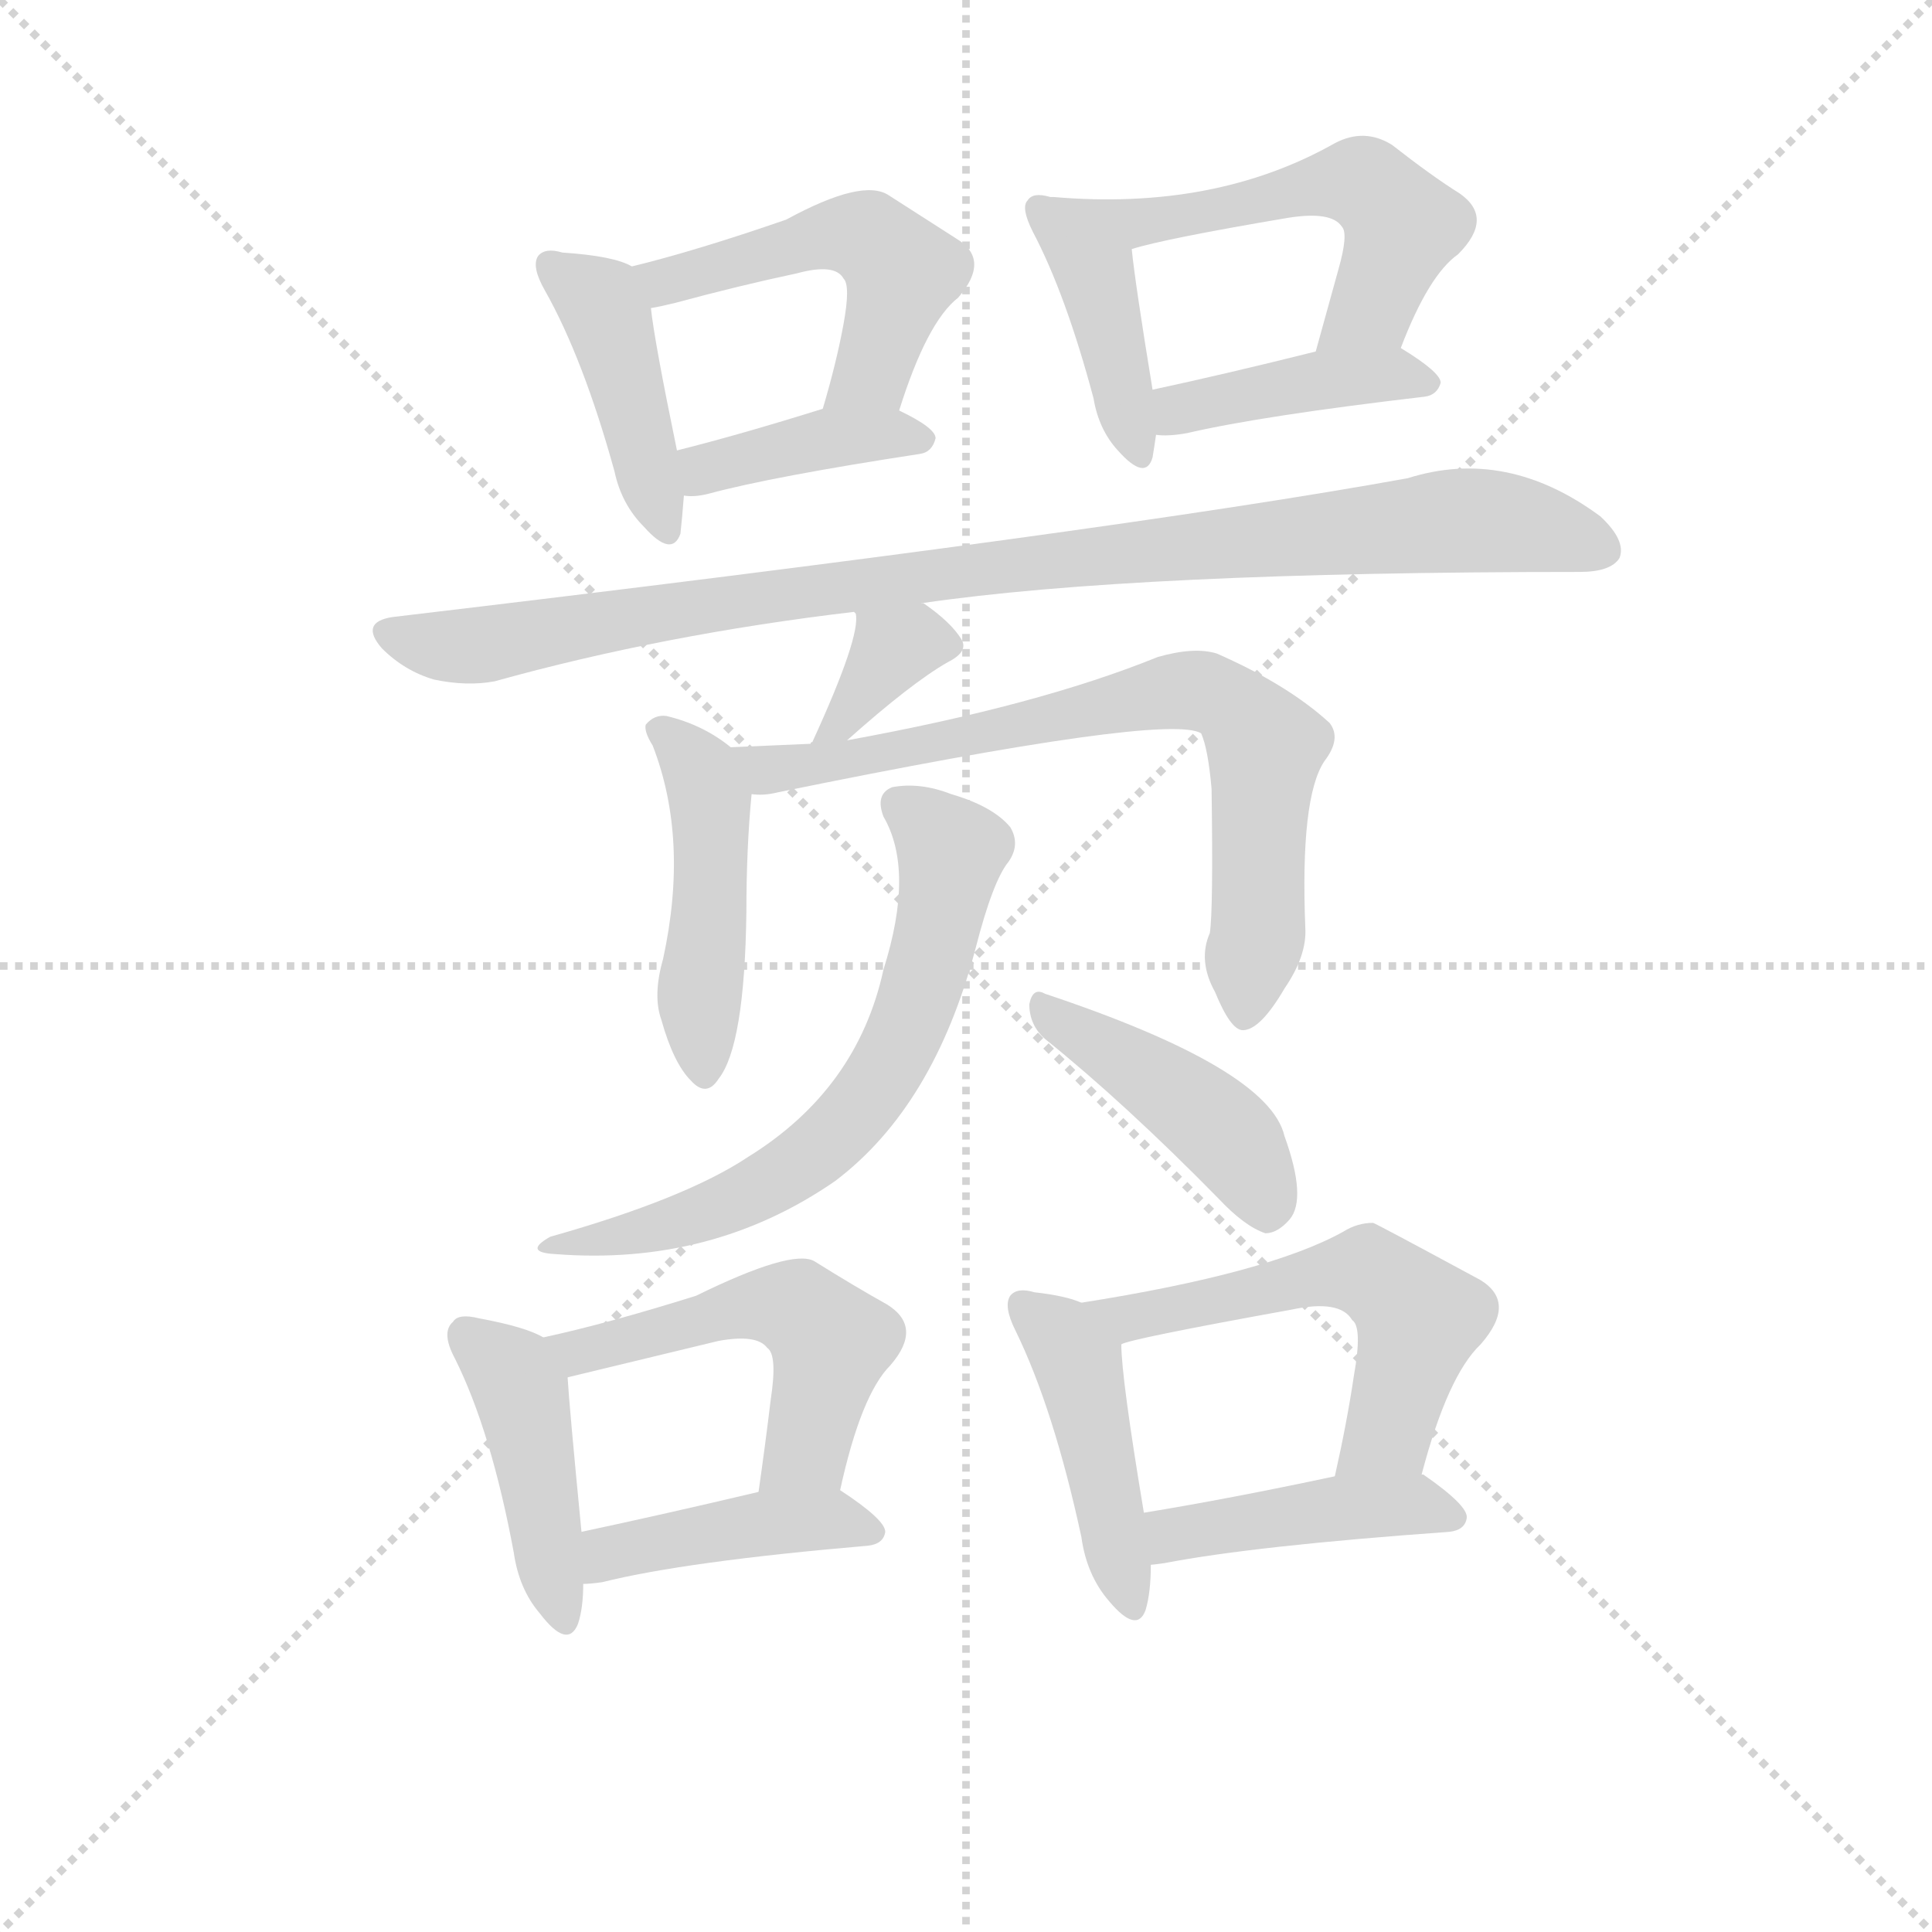<svg version="1.1" viewBox="0 0 1024 1024" xmlns="http://www.w3.org/2000/svg">
  <g stroke="lightgray" stroke-dasharray="1,1" stroke-width="1" transform="scale(4, 4)">
    <line x1="0" y1="0" x2="256" y2="256"></line>
    <line x1="256" y1="0" x2="0" y2="256"></line>
    <line x1="128" y1="0" x2="128" y2="256"></line>
    <line x1="0" y1="128" x2="256" y2="128"></line>
  </g>
<g transform="scale(0.92, -0.92) translate(60, -900)">
   <style type="text/css">
    @keyframes keyframes0 {
      from {
       stroke: blue;
       stroke-dashoffset: 424;
       stroke-width: 128;
       }
       58% {
       animation-timing-function: step-end;
       stroke: blue;
       stroke-dashoffset: 0;
       stroke-width: 128;
       }
       to {
       stroke: black;
       stroke-width: 1024;
       }
       }
       #make-me-a-hanzi-animation-0 {
         animation: keyframes0 0.595s both;
         animation-delay: 0s;
         animation-timing-function: linear;
       }
    @keyframes keyframes1 {
      from {
       stroke: blue;
       stroke-dashoffset: 502;
       stroke-width: 128;
       }
       62% {
       animation-timing-function: step-end;
       stroke: blue;
       stroke-dashoffset: 0;
       stroke-width: 128;
       }
       to {
       stroke: black;
       stroke-width: 1024;
       }
       }
       #make-me-a-hanzi-animation-1 {
         animation: keyframes1 0.659s both;
         animation-delay: 0.595s;
         animation-timing-function: linear;
       }
    @keyframes keyframes2 {
      from {
       stroke: blue;
       stroke-dashoffset: 393;
       stroke-width: 128;
       }
       56% {
       animation-timing-function: step-end;
       stroke: blue;
       stroke-dashoffset: 0;
       stroke-width: 128;
       }
       to {
       stroke: black;
       stroke-width: 1024;
       }
       }
       #make-me-a-hanzi-animation-2 {
         animation: keyframes2 0.57s both;
         animation-delay: 1.254s;
         animation-timing-function: linear;
       }
    @keyframes keyframes3 {
      from {
       stroke: blue;
       stroke-dashoffset: 409;
       stroke-width: 128;
       }
       57% {
       animation-timing-function: step-end;
       stroke: blue;
       stroke-dashoffset: 0;
       stroke-width: 128;
       }
       to {
       stroke: black;
       stroke-width: 1024;
       }
       }
       #make-me-a-hanzi-animation-3 {
         animation: keyframes3 0.583s both;
         animation-delay: 1.823s;
         animation-timing-function: linear;
       }
    @keyframes keyframes4 {
      from {
       stroke: blue;
       stroke-dashoffset: 537;
       stroke-width: 128;
       }
       64% {
       animation-timing-function: step-end;
       stroke: blue;
       stroke-dashoffset: 0;
       stroke-width: 128;
       }
       to {
       stroke: black;
       stroke-width: 1024;
       }
       }
       #make-me-a-hanzi-animation-4 {
         animation: keyframes4 0.687s both;
         animation-delay: 2.406s;
         animation-timing-function: linear;
       }
    @keyframes keyframes5 {
      from {
       stroke: blue;
       stroke-dashoffset: 413;
       stroke-width: 128;
       }
       57% {
       animation-timing-function: step-end;
       stroke: blue;
       stroke-dashoffset: 0;
       stroke-width: 128;
       }
       to {
       stroke: black;
       stroke-width: 1024;
       }
       }
       #make-me-a-hanzi-animation-5 {
         animation: keyframes5 0.586s both;
         animation-delay: 3.093s;
         animation-timing-function: linear;
       }
    @keyframes keyframes6 {
      from {
       stroke: blue;
       stroke-dashoffset: 962;
       stroke-width: 128;
       }
       76% {
       animation-timing-function: step-end;
       stroke: blue;
       stroke-dashoffset: 0;
       stroke-width: 128;
       }
       to {
       stroke: black;
       stroke-width: 1024;
       }
       }
       #make-me-a-hanzi-animation-6 {
         animation: keyframes6 1.033s both;
         animation-delay: 3.679s;
         animation-timing-function: linear;
       }
    @keyframes keyframes7 {
      from {
       stroke: blue;
       stroke-dashoffset: 337;
       stroke-width: 128;
       }
       52% {
       animation-timing-function: step-end;
       stroke: blue;
       stroke-dashoffset: 0;
       stroke-width: 128;
       }
       to {
       stroke: black;
       stroke-width: 1024;
       }
       }
       #make-me-a-hanzi-animation-7 {
         animation: keyframes7 0.524s both;
         animation-delay: 4.712s;
         animation-timing-function: linear;
       }
    @keyframes keyframes8 {
      from {
       stroke: blue;
       stroke-dashoffset: 463;
       stroke-width: 128;
       }
       60% {
       animation-timing-function: step-end;
       stroke: blue;
       stroke-dashoffset: 0;
       stroke-width: 128;
       }
       to {
       stroke: black;
       stroke-width: 1024;
       }
       }
       #make-me-a-hanzi-animation-8 {
         animation: keyframes8 0.627s both;
         animation-delay: 5.236s;
         animation-timing-function: linear;
       }
    @keyframes keyframes9 {
      from {
       stroke: blue;
       stroke-dashoffset: 732;
       stroke-width: 128;
       }
       70% {
       animation-timing-function: step-end;
       stroke: blue;
       stroke-dashoffset: 0;
       stroke-width: 128;
       }
       to {
       stroke: black;
       stroke-width: 1024;
       }
       }
       #make-me-a-hanzi-animation-9 {
         animation: keyframes9 0.846s both;
         animation-delay: 5.863s;
         animation-timing-function: linear;
       }
    @keyframes keyframes10 {
      from {
       stroke: blue;
       stroke-dashoffset: 643;
       stroke-width: 128;
       }
       68% {
       animation-timing-function: step-end;
       stroke: blue;
       stroke-dashoffset: 0;
       stroke-width: 128;
       }
       to {
       stroke: black;
       stroke-width: 1024;
       }
       }
       #make-me-a-hanzi-animation-10 {
         animation: keyframes10 0.773s both;
         animation-delay: 6.709s;
         animation-timing-function: linear;
       }
    @keyframes keyframes11 {
      from {
       stroke: blue;
       stroke-dashoffset: 433;
       stroke-width: 128;
       }
       58% {
       animation-timing-function: step-end;
       stroke: blue;
       stroke-dashoffset: 0;
       stroke-width: 128;
       }
       to {
       stroke: black;
       stroke-width: 1024;
       }
       }
       #make-me-a-hanzi-animation-11 {
         animation: keyframes11 0.602s both;
         animation-delay: 7.482s;
         animation-timing-function: linear;
       }
    @keyframes keyframes12 {
      from {
       stroke: blue;
       stroke-dashoffset: 431;
       stroke-width: 128;
       }
       58% {
       animation-timing-function: step-end;
       stroke: blue;
       stroke-dashoffset: 0;
       stroke-width: 128;
       }
       to {
       stroke: black;
       stroke-width: 1024;
       }
       }
       #make-me-a-hanzi-animation-12 {
         animation: keyframes12 0.601s both;
         animation-delay: 8.085s;
         animation-timing-function: linear;
       }
    @keyframes keyframes13 {
      from {
       stroke: blue;
       stroke-dashoffset: 516;
       stroke-width: 128;
       }
       63% {
       animation-timing-function: step-end;
       stroke: blue;
       stroke-dashoffset: 0;
       stroke-width: 128;
       }
       to {
       stroke: black;
       stroke-width: 1024;
       }
       }
       #make-me-a-hanzi-animation-13 {
         animation: keyframes13 0.67s both;
         animation-delay: 8.685s;
         animation-timing-function: linear;
       }
    @keyframes keyframes14 {
      from {
       stroke: blue;
       stroke-dashoffset: 423;
       stroke-width: 128;
       }
       58% {
       animation-timing-function: step-end;
       stroke: blue;
       stroke-dashoffset: 0;
       stroke-width: 128;
       }
       to {
       stroke: black;
       stroke-width: 1024;
       }
       }
       #make-me-a-hanzi-animation-14 {
         animation: keyframes14 0.594s both;
         animation-delay: 9.355s;
         animation-timing-function: linear;
       }
    @keyframes keyframes15 {
      from {
       stroke: blue;
       stroke-dashoffset: 442;
       stroke-width: 128;
       }
       59% {
       animation-timing-function: step-end;
       stroke: blue;
       stroke-dashoffset: 0;
       stroke-width: 128;
       }
       to {
       stroke: black;
       stroke-width: 1024;
       }
       }
       #make-me-a-hanzi-animation-15 {
         animation: keyframes15 0.61s both;
         animation-delay: 9.95s;
         animation-timing-function: linear;
       }
    @keyframes keyframes16 {
      from {
       stroke: blue;
       stroke-dashoffset: 544;
       stroke-width: 128;
       }
       64% {
       animation-timing-function: step-end;
       stroke: blue;
       stroke-dashoffset: 0;
       stroke-width: 128;
       }
       to {
       stroke: black;
       stroke-width: 1024;
       }
       }
       #make-me-a-hanzi-animation-16 {
         animation: keyframes16 0.693s both;
         animation-delay: 10.559s;
         animation-timing-function: linear;
       }
    @keyframes keyframes17 {
      from {
       stroke: blue;
       stroke-dashoffset: 433;
       stroke-width: 128;
       }
       58% {
       animation-timing-function: step-end;
       stroke: blue;
       stroke-dashoffset: 0;
       stroke-width: 128;
       }
       to {
       stroke: black;
       stroke-width: 1024;
       }
       }
       #make-me-a-hanzi-animation-17 {
         animation: keyframes17 0.602s both;
         animation-delay: 11.252s;
         animation-timing-function: linear;
       }
</style>
<path d="M 304.0 746.5 Q 294.0 752.5 264.0 754.5 Q 254.0 757.5 250.0 752.5 Q 246.0 746.5 254.0 732.5 Q 276.0 693.5 294.0 628.5 Q 298.0 609.5 311.0 596.5 Q 327.0 578.5 332.0 592.5 Q 333.0 601.5 334.0 614.5 L 330.0 640.5 Q 317.0 703.5 315.0 722.5 C 312.0 742.5 312.0 742.5 304.0 746.5 Z" fill="lightgray"></path> 
<path d="M 458.0 663.5 Q 474.0 714.5 492.0 728.5 Q 511.0 750.5 491.0 762.5 L 452.0 787.5 Q 437.0 797.5 393.0 773.5 Q 341.0 755.5 304.0 746.5 C 275.0 739.5 286.0 716.5 315.0 722.5 Q 321.0 723.5 329.0 725.5 Q 366.0 735.5 399.0 742.5 Q 421.0 748.5 426.0 739.5 Q 430.0 735.5 426.0 713.5 Q 422.0 691.5 414.0 664.5 C 406.0 635.5 449.0 634.5 458.0 663.5 Z" fill="lightgray"></path> 
<path d="M 334.0 614.5 Q 340.0 613.5 348.0 615.5 Q 385.0 625.5 470.0 638.5 Q 477.0 639.5 479.0 647.5 Q 479.0 653.5 458.0 663.5 C 440.0 672.5 440.0 672.5 414.0 664.5 Q 366.0 649.5 330.0 640.5 C 301.0 633.5 304.0 616.5 334.0 614.5 Z" fill="lightgray"></path> 
<path d="M 545.0 786.5 Q 535.0 789.5 532.0 784.5 Q 528.0 780.5 535.0 766.5 Q 554.0 730.5 570.0 670.5 Q 573.0 652.5 584.0 640.5 Q 600.0 622.5 604.0 636.5 Q 605.0 642.5 606.0 649.5 L 604.0 675.5 Q 594.0 736.5 592.0 756.5 C 590.0 777.5 574.0 780.5 545.0 786.5 Z" fill="lightgray"></path> 
<path d="M 747.0 699.5 Q 763.0 741.5 780.0 753.5 Q 801.0 774.5 781.0 788.5 Q 765.0 798.5 742.0 816.5 Q 726.0 826.5 709.0 817.5 Q 640.0 778.5 547.0 786.5 L 545.0 786.5 C 515.0 788.5 563.0 748.5 592.0 756.5 Q 611.0 762.5 682.0 774.5 Q 707.0 778.5 713.0 769.5 Q 717.0 765.5 711.0 744.5 L 698.0 697.5 C 690.0 668.5 736.0 671.5 747.0 699.5 Z" fill="lightgray"></path> 
<path d="M 606.0 649.5 Q 613.0 648.5 624.0 650.5 Q 667.0 660.5 761.0 671.5 Q 768.0 672.5 770.0 679.5 Q 770.0 685.5 747.0 699.5 C 735.0 706.5 727.0 704.5 698.0 697.5 Q 646.0 684.5 604.0 675.5 C 575.0 669.5 576.0 651.5 606.0 649.5 Z" fill="lightgray"></path> 
<path d="M 471.0 552.5 Q 594.0 570.5 850.0 570.5 Q 868.0 570.5 873.0 578.5 Q 877.0 588.5 862.0 602.5 Q 808.0 642.5 751.0 624.5 Q 580.0 593.5 166.0 544.5 Q 147.0 541.5 160.0 526.5 Q 173.0 513.5 190.0 508.5 Q 209.0 504.5 225.0 507.5 Q 322.0 534.5 432.0 547.5 L 471.0 552.5 Z" fill="lightgray"></path> 
<path d="M 428.0 473.5 Q 465.0 506.5 486.0 518.5 Q 498.0 524.5 494.0 531.5 Q 488.0 541.5 472.0 552.5 L 471.0 552.5 C 444.0 565.5 421.0 575.5 432.0 547.5 L 433.0 546.5 Q 436.0 533.5 408.0 472.5 Q 407.0 472.5 407.0 471.5 C 391.0 446.5 406.0 453.5 428.0 473.5 Z" fill="lightgray"></path> 
<path d="M 361.0 469.5 Q 345.0 482.5 324.0 487.5 Q 317.0 488.5 312.0 482.5 Q 311.0 478.5 316.0 470.5 Q 337.0 416.5 322.0 347.5 Q 316.0 326.5 321.0 312.5 Q 328.0 287.5 338.0 277.5 Q 347.0 267.5 354.0 278.5 Q 369.0 297.5 370.0 374.5 Q 370.0 411.5 373.0 442.5 C 375.0 459.5 375.0 459.5 361.0 469.5 Z" fill="lightgray"></path> 
<path d="M 637.0 362.5 Q 630.0 346.5 640.0 328.5 Q 649.0 306.5 656.0 306.5 Q 666.0 306.5 680.0 330.5 Q 693.0 349.5 692.0 365.5 Q 689.0 440.5 703.0 461.5 Q 713.0 474.5 706.0 483.5 Q 682.0 505.5 641.0 523.5 Q 628.0 527.5 607.0 521.5 Q 538.0 493.5 428.0 473.5 L 407.0 471.5 L 361.0 469.5 C 331.0 468.5 343.0 440.5 373.0 442.5 Q 380.0 441.5 388.0 443.5 Q 613.0 489.5 632.0 477.5 Q 636.0 468.5 638.0 445.5 Q 639.0 375.5 637.0 362.5 Z" fill="lightgray"></path> 
<path d="M 449.0 429.5 Q 467.0 398.5 449.0 341.5 Q 434.0 272.5 371.0 233.5 Q 335.0 209.5 257.0 187.5 Q 241.0 178.5 260.0 177.5 Q 350.0 170.5 421.0 219.5 Q 478.0 262.5 502.0 353.5 Q 512.0 392.5 521.0 403.5 Q 528.0 413.5 522.0 423.5 Q 512.0 435.5 488.0 442.5 Q 470.0 449.5 454.0 446.5 Q 444.0 442.5 449.0 429.5 Z" fill="lightgray"></path> 
<path d="M 542.0 301.5 Q 588.0 264.5 642.0 209.5 Q 657.0 193.5 669.0 189.5 Q 676.0 189.5 683.0 197.5 Q 693.0 209.5 680.0 245.5 Q 671.0 284.5 542.0 327.5 Q 535.0 331.5 533.0 321.5 Q 533.0 309.5 542.0 301.5 Z" fill="lightgray"></path> 
<path d="M 253.0 129.5 Q 243.0 135.5 216.0 140.5 Q 204.0 143.5 201.0 138.5 Q 194.0 132.5 202.0 117.5 Q 223.0 75.5 236.0 5.5 Q 239.0 -15.5 251.0 -29.5 Q 267.0 -50.5 273.0 -35.5 Q 276.0 -26.5 276.0 -12.5 L 275.0 17.5 Q 268.0 89.5 267.0 106.5 C 266.0 123.5 266.0 123.5 253.0 129.5 Z" fill="lightgray"></path> 
<path d="M 424.0 41.5 Q 436.0 96.5 453.0 113.5 Q 472.0 135.5 451.0 148.5 Q 433.0 158.5 409.0 173.5 Q 396.0 180.5 341.0 153.5 Q 290.0 137.5 253.0 129.5 C 224.0 122.5 238.0 99.5 267.0 106.5 L 354.0 127.5 Q 376.0 131.5 382.0 123.5 Q 388.0 119.5 384.0 93.5 Q 381.0 68.5 377.0 40.5 C 373.0 10.5 417.0 12.5 424.0 41.5 Z" fill="lightgray"></path> 
<path d="M 276.0 -12.5 Q 280.0 -12.5 287.0 -11.5 Q 335.0 0.5 440.0 9.5 Q 449.0 10.5 450.0 17.5 Q 450.0 24.5 424.0 41.5 C 413.0 48.5 406.0 47.5 377.0 40.5 Q 322.0 27.5 275.0 17.5 C 246.0 11.5 246.0 -14.5 276.0 -12.5 Z" fill="lightgray"></path> 
<path d="M 563.0 149.5 Q 554.0 153.5 536.0 155.5 Q 526.0 158.5 522.0 153.5 Q 518.0 147.5 525.0 133.5 Q 547.0 88.5 563.0 14.5 Q 566.0 -7.5 579.0 -22.5 Q 595.0 -41.5 600.0 -27.5 Q 603.0 -17.5 603.0 -1.5 L 599.0 28.5 Q 586.0 106.5 586.0 125.5 C 585.0 141.5 585.0 141.5 563.0 149.5 Z" fill="lightgray"></path> 
<path d="M 759.0 50.5 Q 774.0 107.5 793.0 125.5 Q 814.0 149.5 793.0 162.5 Q 732.0 195.5 731.0 195.5 Q 722.0 195.5 714.0 190.5 Q 671.0 166.5 563.0 149.5 C 533.0 144.5 557.0 117.5 586.0 125.5 Q 590.0 128.5 684.0 145.5 Q 712.0 151.5 719.0 139.5 Q 725.0 135.5 720.0 107.5 Q 716.0 80.5 709.0 49.5 C 703.0 20.5 751.0 21.5 759.0 50.5 Z" fill="lightgray"></path> 
<path d="M 603.0 -1.5 Q 604.0 -1.5 611.0 -0.5 Q 663.0 9.5 775.0 17.5 Q 784.0 18.5 785.0 25.5 Q 786.0 32.5 760.0 50.5 L 759.0 50.5 L 709.0 49.5 Q 648.0 36.5 599.0 28.5 C 569.0 23.5 573.0 -5.5 603.0 -1.5 Z" fill="lightgray"></path> 
      <clipPath id="make-me-a-hanzi-clip-0">
      <path d="M 304.0 746.5 Q 294.0 752.5 264.0 754.5 Q 254.0 757.5 250.0 752.5 Q 246.0 746.5 254.0 732.5 Q 276.0 693.5 294.0 628.5 Q 298.0 609.5 311.0 596.5 Q 327.0 578.5 332.0 592.5 Q 333.0 601.5 334.0 614.5 L 330.0 640.5 Q 317.0 703.5 315.0 722.5 C 312.0 742.5 312.0 742.5 304.0 746.5 Z" fill="lightgray"></path>
      </clipPath>
      <path clip-path="url(#make-me-a-hanzi-clip-0)" d="M 258.0 747.5 L 291.0 715.5 L 322.0 597.5 " fill="none" id="make-me-a-hanzi-animation-0" stroke-dasharray="296 592" stroke-linecap="round"></path>

      <clipPath id="make-me-a-hanzi-clip-1">
      <path d="M 458.0 663.5 Q 474.0 714.5 492.0 728.5 Q 511.0 750.5 491.0 762.5 L 452.0 787.5 Q 437.0 797.5 393.0 773.5 Q 341.0 755.5 304.0 746.5 C 275.0 739.5 286.0 716.5 315.0 722.5 Q 321.0 723.5 329.0 725.5 Q 366.0 735.5 399.0 742.5 Q 421.0 748.5 426.0 739.5 Q 430.0 735.5 426.0 713.5 Q 422.0 691.5 414.0 664.5 C 406.0 635.5 449.0 634.5 458.0 663.5 Z" fill="lightgray"></path>
      </clipPath>
      <path clip-path="url(#make-me-a-hanzi-clip-1)" d="M 312.0 742.5 L 333.0 739.5 L 410.0 763.5 L 444.0 760.5 L 459.0 742.5 L 458.0 732.5 L 443.0 685.5 L 421.0 669.5 " fill="none" id="make-me-a-hanzi-animation-1" stroke-dasharray="374 748" stroke-linecap="round"></path>

      <clipPath id="make-me-a-hanzi-clip-2">
      <path d="M 334.0 614.5 Q 340.0 613.5 348.0 615.5 Q 385.0 625.5 470.0 638.5 Q 477.0 639.5 479.0 647.5 Q 479.0 653.5 458.0 663.5 C 440.0 672.5 440.0 672.5 414.0 664.5 Q 366.0 649.5 330.0 640.5 C 301.0 633.5 304.0 616.5 334.0 614.5 Z" fill="lightgray"></path>
      </clipPath>
      <path clip-path="url(#make-me-a-hanzi-clip-2)" d="M 338.0 635.5 L 346.0 629.5 L 411.0 646.5 L 471.0 646.5 " fill="none" id="make-me-a-hanzi-animation-2" stroke-dasharray="265 530" stroke-linecap="round"></path>

      <clipPath id="make-me-a-hanzi-clip-3">
      <path d="M 545.0 786.5 Q 535.0 789.5 532.0 784.5 Q 528.0 780.5 535.0 766.5 Q 554.0 730.5 570.0 670.5 Q 573.0 652.5 584.0 640.5 Q 600.0 622.5 604.0 636.5 Q 605.0 642.5 606.0 649.5 L 604.0 675.5 Q 594.0 736.5 592.0 756.5 C 590.0 777.5 574.0 780.5 545.0 786.5 Z" fill="lightgray"></path>
      </clipPath>
      <path clip-path="url(#make-me-a-hanzi-clip-3)" d="M 539.0 779.5 L 571.0 740.5 L 594.0 640.5 " fill="none" id="make-me-a-hanzi-animation-3" stroke-dasharray="281 562" stroke-linecap="round"></path>

      <clipPath id="make-me-a-hanzi-clip-4">
      <path d="M 747.0 699.5 Q 763.0 741.5 780.0 753.5 Q 801.0 774.5 781.0 788.5 Q 765.0 798.5 742.0 816.5 Q 726.0 826.5 709.0 817.5 Q 640.0 778.5 547.0 786.5 L 545.0 786.5 C 515.0 788.5 563.0 748.5 592.0 756.5 Q 611.0 762.5 682.0 774.5 Q 707.0 778.5 713.0 769.5 Q 717.0 765.5 711.0 744.5 L 698.0 697.5 C 690.0 668.5 736.0 671.5 747.0 699.5 Z" fill="lightgray"></path>
      </clipPath>
      <path clip-path="url(#make-me-a-hanzi-clip-4)" d="M 564.0 777.5 L 615.0 773.5 L 713.0 795.5 L 726.0 793.5 L 748.0 770.5 L 731.0 723.5 L 704.0 702.5 " fill="none" id="make-me-a-hanzi-animation-4" stroke-dasharray="409 818" stroke-linecap="round"></path>

      <clipPath id="make-me-a-hanzi-clip-5">
      <path d="M 606.0 649.5 Q 613.0 648.5 624.0 650.5 Q 667.0 660.5 761.0 671.5 Q 768.0 672.5 770.0 679.5 Q 770.0 685.5 747.0 699.5 C 735.0 706.5 727.0 704.5 698.0 697.5 Q 646.0 684.5 604.0 675.5 C 575.0 669.5 576.0 651.5 606.0 649.5 Z" fill="lightgray"></path>
      </clipPath>
      <path clip-path="url(#make-me-a-hanzi-clip-5)" d="M 610.0 656.5 L 626.0 665.5 L 705.0 681.5 L 741.0 684.5 L 762.0 679.5 " fill="none" id="make-me-a-hanzi-animation-5" stroke-dasharray="285 570" stroke-linecap="round"></path>

      <clipPath id="make-me-a-hanzi-clip-6">
      <path d="M 471.0 552.5 Q 594.0 570.5 850.0 570.5 Q 868.0 570.5 873.0 578.5 Q 877.0 588.5 862.0 602.5 Q 808.0 642.5 751.0 624.5 Q 580.0 593.5 166.0 544.5 Q 147.0 541.5 160.0 526.5 Q 173.0 513.5 190.0 508.5 Q 209.0 504.5 225.0 507.5 Q 322.0 534.5 432.0 547.5 L 471.0 552.5 Z" fill="lightgray"></path>
      </clipPath>
      <path clip-path="url(#make-me-a-hanzi-clip-6)" d="M 164.0 535.5 L 209.0 527.5 L 489.0 571.5 L 786.0 600.5 L 863.0 583.5 " fill="none" id="make-me-a-hanzi-animation-6" stroke-dasharray="834 1668" stroke-linecap="round"></path>

      <clipPath id="make-me-a-hanzi-clip-7">
      <path d="M 428.0 473.5 Q 465.0 506.5 486.0 518.5 Q 498.0 524.5 494.0 531.5 Q 488.0 541.5 472.0 552.5 L 471.0 552.5 C 444.0 565.5 421.0 575.5 432.0 547.5 L 433.0 546.5 Q 436.0 533.5 408.0 472.5 Q 407.0 472.5 407.0 471.5 C 391.0 446.5 406.0 453.5 428.0 473.5 Z" fill="lightgray"></path>
      </clipPath>
      <path clip-path="url(#make-me-a-hanzi-clip-7)" d="M 482.0 530.5 L 455.0 526.5 L 422.0 483.5 " fill="none" id="make-me-a-hanzi-animation-7" stroke-dasharray="209 418" stroke-linecap="round"></path>

      <clipPath id="make-me-a-hanzi-clip-8">
      <path d="M 361.0 469.5 Q 345.0 482.5 324.0 487.5 Q 317.0 488.5 312.0 482.5 Q 311.0 478.5 316.0 470.5 Q 337.0 416.5 322.0 347.5 Q 316.0 326.5 321.0 312.5 Q 328.0 287.5 338.0 277.5 Q 347.0 267.5 354.0 278.5 Q 369.0 297.5 370.0 374.5 Q 370.0 411.5 373.0 442.5 C 375.0 459.5 375.0 459.5 361.0 469.5 Z" fill="lightgray"></path>
      </clipPath>
      <path clip-path="url(#make-me-a-hanzi-clip-8)" d="M 321.0 478.5 L 336.0 465.5 L 349.0 438.5 L 346.0 281.5 " fill="none" id="make-me-a-hanzi-animation-8" stroke-dasharray="335 670" stroke-linecap="round"></path>

      <clipPath id="make-me-a-hanzi-clip-9">
      <path d="M 637.0 362.5 Q 630.0 346.5 640.0 328.5 Q 649.0 306.5 656.0 306.5 Q 666.0 306.5 680.0 330.5 Q 693.0 349.5 692.0 365.5 Q 689.0 440.5 703.0 461.5 Q 713.0 474.5 706.0 483.5 Q 682.0 505.5 641.0 523.5 Q 628.0 527.5 607.0 521.5 Q 538.0 493.5 428.0 473.5 L 407.0 471.5 L 361.0 469.5 C 331.0 468.5 343.0 440.5 373.0 442.5 Q 380.0 441.5 388.0 443.5 Q 613.0 489.5 632.0 477.5 Q 636.0 468.5 638.0 445.5 Q 639.0 375.5 637.0 362.5 Z" fill="lightgray"></path>
      </clipPath>
      <path clip-path="url(#make-me-a-hanzi-clip-9)" d="M 369.0 464.5 L 385.0 457.5 L 427.0 458.5 L 439.0 466.5 L 452.0 463.5 L 618.0 502.5 L 640.0 499.5 L 669.0 469.5 L 665.0 362.5 L 657.0 315.5 " fill="none" id="make-me-a-hanzi-animation-9" stroke-dasharray="604 1208" stroke-linecap="round"></path>

      <clipPath id="make-me-a-hanzi-clip-10">
      <path d="M 449.0 429.5 Q 467.0 398.5 449.0 341.5 Q 434.0 272.5 371.0 233.5 Q 335.0 209.5 257.0 187.5 Q 241.0 178.5 260.0 177.5 Q 350.0 170.5 421.0 219.5 Q 478.0 262.5 502.0 353.5 Q 512.0 392.5 521.0 403.5 Q 528.0 413.5 522.0 423.5 Q 512.0 435.5 488.0 442.5 Q 470.0 449.5 454.0 446.5 Q 444.0 442.5 449.0 429.5 Z" fill="lightgray"></path>
      </clipPath>
      <path clip-path="url(#make-me-a-hanzi-clip-10)" d="M 458.0 436.5 L 486.0 413.5 L 485.0 386.5 L 468.0 319.5 L 432.0 257.5 L 380.0 216.5 L 314.0 190.5 L 268.0 185.5 " fill="none" id="make-me-a-hanzi-animation-10" stroke-dasharray="515 1030" stroke-linecap="round"></path>

      <clipPath id="make-me-a-hanzi-clip-11">
      <path d="M 542.0 301.5 Q 588.0 264.5 642.0 209.5 Q 657.0 193.5 669.0 189.5 Q 676.0 189.5 683.0 197.5 Q 693.0 209.5 680.0 245.5 Q 671.0 284.5 542.0 327.5 Q 535.0 331.5 533.0 321.5 Q 533.0 309.5 542.0 301.5 Z" fill="lightgray"></path>
      </clipPath>
      <path clip-path="url(#make-me-a-hanzi-clip-11)" d="M 542.0 317.5 L 636.0 255.5 L 659.0 229.5 L 669.0 201.5 " fill="none" id="make-me-a-hanzi-animation-11" stroke-dasharray="305 610" stroke-linecap="round"></path>

      <clipPath id="make-me-a-hanzi-clip-12">
      <path d="M 253.0 129.5 Q 243.0 135.5 216.0 140.5 Q 204.0 143.5 201.0 138.5 Q 194.0 132.5 202.0 117.5 Q 223.0 75.5 236.0 5.5 Q 239.0 -15.5 251.0 -29.5 Q 267.0 -50.5 273.0 -35.5 Q 276.0 -26.5 276.0 -12.5 L 275.0 17.5 Q 268.0 89.5 267.0 106.5 C 266.0 123.5 266.0 123.5 253.0 129.5 Z" fill="lightgray"></path>
      </clipPath>
      <path clip-path="url(#make-me-a-hanzi-clip-12)" d="M 210.0 130.5 L 235.0 108.5 L 242.0 92.5 L 263.0 -29.5 " fill="none" id="make-me-a-hanzi-animation-12" stroke-dasharray="303 606" stroke-linecap="round"></path>

      <clipPath id="make-me-a-hanzi-clip-13">
      <path d="M 424.0 41.5 Q 436.0 96.5 453.0 113.5 Q 472.0 135.5 451.0 148.5 Q 433.0 158.5 409.0 173.5 Q 396.0 180.5 341.0 153.5 Q 290.0 137.5 253.0 129.5 C 224.0 122.5 238.0 99.5 267.0 106.5 L 354.0 127.5 Q 376.0 131.5 382.0 123.5 Q 388.0 119.5 384.0 93.5 Q 381.0 68.5 377.0 40.5 C 373.0 10.5 417.0 12.5 424.0 41.5 Z" fill="lightgray"></path>
      </clipPath>
      <path clip-path="url(#make-me-a-hanzi-clip-13)" d="M 260.0 126.5 L 275.0 122.5 L 377.0 148.5 L 400.0 145.5 L 418.0 126.5 L 417.0 114.5 L 405.0 65.5 L 385.0 46.5 " fill="none" id="make-me-a-hanzi-animation-13" stroke-dasharray="388 776" stroke-linecap="round"></path>

      <clipPath id="make-me-a-hanzi-clip-14">
      <path d="M 276.0 -12.5 Q 280.0 -12.5 287.0 -11.5 Q 335.0 0.5 440.0 9.5 Q 449.0 10.5 450.0 17.5 Q 450.0 24.5 424.0 41.5 C 413.0 48.5 406.0 47.5 377.0 40.5 Q 322.0 27.5 275.0 17.5 C 246.0 11.5 246.0 -14.5 276.0 -12.5 Z" fill="lightgray"></path>
      </clipPath>
      <path clip-path="url(#make-me-a-hanzi-clip-14)" d="M 281.0 -4.5 L 299.0 7.5 L 385.0 22.5 L 417.0 25.5 L 442.0 17.5 " fill="none" id="make-me-a-hanzi-animation-14" stroke-dasharray="295 590" stroke-linecap="round"></path>

      <clipPath id="make-me-a-hanzi-clip-15">
      <path d="M 563.0 149.5 Q 554.0 153.5 536.0 155.5 Q 526.0 158.5 522.0 153.5 Q 518.0 147.5 525.0 133.5 Q 547.0 88.5 563.0 14.5 Q 566.0 -7.5 579.0 -22.5 Q 595.0 -41.5 600.0 -27.5 Q 603.0 -17.5 603.0 -1.5 L 599.0 28.5 Q 586.0 106.5 586.0 125.5 C 585.0 141.5 585.0 141.5 563.0 149.5 Z" fill="lightgray"></path>
      </clipPath>
      <path clip-path="url(#make-me-a-hanzi-clip-15)" d="M 530.0 148.5 L 551.0 130.5 L 561.0 111.5 L 590.0 -22.5 " fill="none" id="make-me-a-hanzi-animation-15" stroke-dasharray="314 628" stroke-linecap="round"></path>

      <clipPath id="make-me-a-hanzi-clip-16">
      <path d="M 759.0 50.5 Q 774.0 107.5 793.0 125.5 Q 814.0 149.5 793.0 162.5 Q 732.0 195.5 731.0 195.5 Q 722.0 195.5 714.0 190.5 Q 671.0 166.5 563.0 149.5 C 533.0 144.5 557.0 117.5 586.0 125.5 Q 590.0 128.5 684.0 145.5 Q 712.0 151.5 719.0 139.5 Q 725.0 135.5 720.0 107.5 Q 716.0 80.5 709.0 49.5 C 703.0 20.5 751.0 21.5 759.0 50.5 Z" fill="lightgray"></path>
      </clipPath>
      <path clip-path="url(#make-me-a-hanzi-clip-16)" d="M 581.0 143.5 L 627.0 146.5 L 720.0 167.5 L 735.0 162.5 L 758.0 140.5 L 740.0 74.5 L 715.0 56.5 " fill="none" id="make-me-a-hanzi-animation-16" stroke-dasharray="416 832" stroke-linecap="round"></path>

      <clipPath id="make-me-a-hanzi-clip-17">
      <path d="M 603.0 -1.5 Q 604.0 -1.5 611.0 -0.5 Q 663.0 9.5 775.0 17.5 Q 784.0 18.5 785.0 25.5 Q 786.0 32.5 760.0 50.5 L 759.0 50.5 L 709.0 49.5 Q 648.0 36.5 599.0 28.5 C 569.0 23.5 573.0 -5.5 603.0 -1.5 Z" fill="lightgray"></path>
      </clipPath>
      <path clip-path="url(#make-me-a-hanzi-clip-17)" d="M 606.0 6.5 L 623.0 17.5 L 704.0 30.5 L 758.0 33.5 L 777.0 25.5 " fill="none" id="make-me-a-hanzi-animation-17" stroke-dasharray="305 610" stroke-linecap="round"></path>

</g>
</svg>
